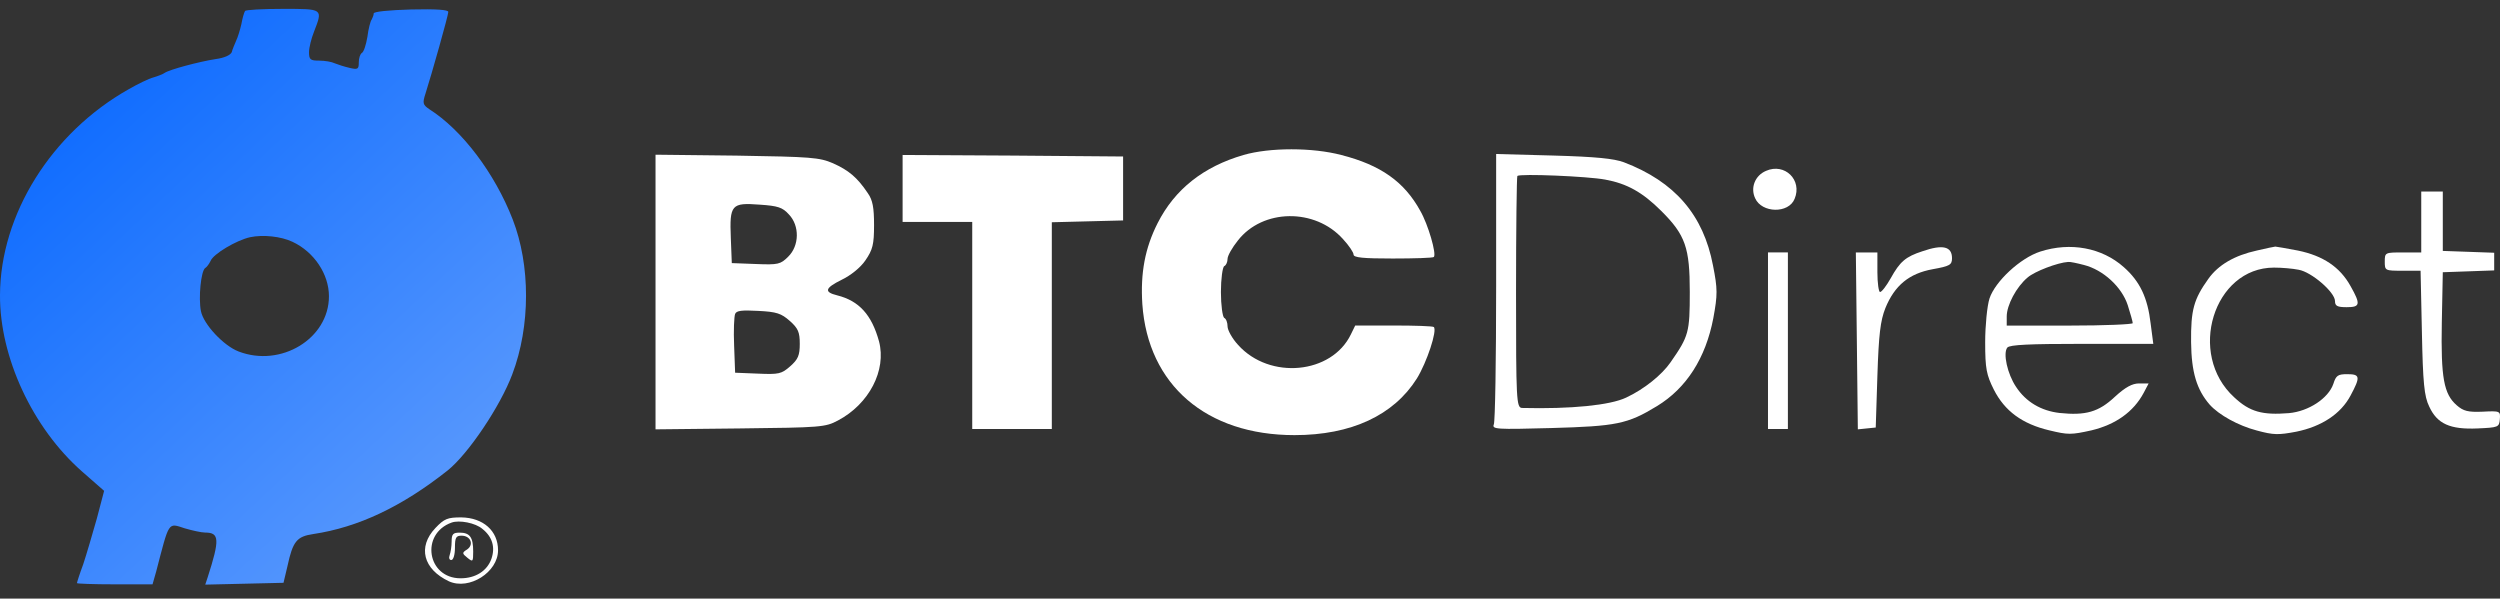 <svg width="142" height="34" viewBox="0 0 142 34" fill="none" xmlns="http://www.w3.org/2000/svg">
<rect x="0" y="0" width="142" height="34" fill="#333333" stroke="none"/>
<path d="M13.918 0.625C13.862 0.711 13.768 1.04 13.711 1.368C13.636 1.697 13.504 2.129 13.41 2.32C13.335 2.51 13.203 2.787 13.165 2.959C13.09 3.132 12.751 3.288 12.242 3.357C11.338 3.496 9.643 3.945 9.361 4.135C9.267 4.205 8.965 4.326 8.72 4.395C8.457 4.464 7.816 4.775 7.308 5.069C2.919 7.542 0.019 12.177 0 16.76C-0.019 20.288 1.846 24.3 4.652 26.774L5.914 27.88L5.5 29.454C5.255 30.319 4.916 31.478 4.728 32.048C4.52 32.602 4.37 33.086 4.37 33.121C4.37 33.155 5.33 33.19 6.517 33.19H8.664L8.871 32.463C9.624 29.575 9.53 29.696 10.491 30.008C10.905 30.129 11.432 30.25 11.658 30.25C12.468 30.25 12.487 30.648 11.79 32.809L11.658 33.207L13.881 33.155L16.103 33.103L16.329 32.152C16.631 30.751 16.857 30.474 17.779 30.336C20.341 29.956 22.827 28.78 25.426 26.722C26.594 25.788 28.421 23.073 29.099 21.257C30.135 18.524 30.135 15.065 29.118 12.454C28.101 9.843 26.255 7.387 24.372 6.194C24.014 5.951 23.995 5.848 24.164 5.329C24.522 4.205 25.464 0.867 25.464 0.677C25.464 0.556 24.786 0.504 23.354 0.538C22.093 0.573 21.226 0.659 21.226 0.763C21.226 0.85 21.17 1.005 21.113 1.109C21.038 1.195 20.925 1.645 20.868 2.095C20.793 2.544 20.661 2.959 20.548 3.011C20.454 3.081 20.379 3.305 20.379 3.547C20.379 3.928 20.322 3.963 19.87 3.859C19.569 3.79 19.192 3.669 19.023 3.599C18.853 3.513 18.457 3.444 18.137 3.444C17.629 3.444 17.553 3.392 17.553 2.959C17.553 2.7 17.685 2.181 17.836 1.801C18.345 0.486 18.363 0.504 16.066 0.504C14.917 0.504 13.956 0.556 13.918 0.625ZM16.612 13.734C17.836 14.305 18.684 15.567 18.684 16.829C18.684 19.233 15.953 20.894 13.542 19.96C12.694 19.631 11.564 18.421 11.414 17.677C11.263 16.933 11.414 15.377 11.658 15.221C11.753 15.169 11.884 14.979 11.96 14.823C12.111 14.425 13.429 13.647 14.201 13.474C14.936 13.319 15.953 13.422 16.612 13.734Z" fill="url(#paint0_linear_1829_3984)"/>
<path d="M70.629 8.804C68.369 9.461 66.73 10.741 65.751 12.678C65.035 14.096 64.772 15.497 64.885 17.278C65.205 21.861 68.519 24.715 73.529 24.715C76.75 24.715 79.161 23.591 80.479 21.498C81.044 20.581 81.647 18.766 81.44 18.575C81.383 18.523 80.366 18.489 79.161 18.489H76.976L76.731 18.991C75.639 21.256 72.117 21.585 70.328 19.596C69.989 19.233 69.725 18.748 69.725 18.541C69.725 18.333 69.65 18.108 69.537 18.057C69.442 18.005 69.348 17.33 69.348 16.587C69.348 15.843 69.442 15.168 69.537 15.117C69.65 15.065 69.725 14.874 69.725 14.701C69.725 14.529 69.989 14.062 70.309 13.664C71.721 11.848 74.697 11.813 76.279 13.577C76.618 13.941 76.882 14.338 76.882 14.459C76.882 14.632 77.428 14.684 79.104 14.684C80.329 14.684 81.383 14.65 81.44 14.598C81.609 14.442 81.12 12.747 80.668 11.969C79.763 10.326 78.426 9.375 76.185 8.804C74.546 8.372 72.117 8.372 70.629 8.804Z" fill="white"/>
<path d="M37.234 16.587V24.387L42.037 24.335C46.633 24.283 46.877 24.266 47.593 23.885C49.364 22.951 50.362 21.032 49.928 19.389C49.514 17.884 48.798 17.089 47.556 16.777C46.783 16.587 46.859 16.362 47.8 15.895C48.309 15.653 48.874 15.204 49.156 14.788C49.571 14.183 49.646 13.889 49.646 12.782C49.646 11.796 49.571 11.364 49.288 10.966C48.685 10.067 48.196 9.669 47.311 9.272C46.538 8.943 46.105 8.908 41.849 8.839L37.234 8.787V16.587ZM44.806 12.177C45.427 12.817 45.408 13.958 44.768 14.581C44.335 15.013 44.203 15.048 42.941 14.996L41.566 14.944L41.51 13.509C41.434 11.624 41.547 11.502 43.148 11.624C44.184 11.693 44.448 11.779 44.806 12.177ZM44.862 18.23C45.333 18.645 45.427 18.87 45.427 19.527C45.427 20.184 45.333 20.409 44.881 20.807C44.391 21.239 44.241 21.274 43.054 21.222L41.755 21.17L41.698 19.631C41.66 18.783 41.698 17.971 41.755 17.832C41.83 17.642 42.131 17.607 43.073 17.659C44.109 17.711 44.373 17.798 44.862 18.23Z" fill="white"/>
<path d="M51.268 10.705V12.607H53.245H55.223V18.487V24.367H57.483H59.743V18.487V12.624L61.777 12.572L63.792 12.521V10.705V8.889L57.539 8.837L51.268 8.802V10.705Z" fill="white"/>
<path d="M84.981 16.289C84.981 20.422 84.924 23.95 84.849 24.106C84.736 24.382 84.981 24.4 88.107 24.313C91.818 24.209 92.439 24.088 94.115 23.068C95.792 22.048 96.884 20.336 97.317 18.07C97.562 16.738 97.562 16.41 97.298 15.078C96.752 12.207 95.132 10.322 92.232 9.215C91.667 9.008 90.669 8.904 88.239 8.835L84.981 8.748V16.289ZM91.177 10.201C92.402 10.426 93.287 10.91 94.36 11.982C95.735 13.349 95.98 14.075 95.98 16.583C95.98 18.883 95.924 19.09 94.888 20.578C94.398 21.287 93.4 22.1 92.364 22.584C91.46 23.016 89.237 23.241 86.45 23.172C86.13 23.154 86.111 22.722 86.111 16.617C86.111 13.02 86.149 10.028 86.186 9.994C86.337 9.855 90.16 10.011 91.177 10.201Z" fill="white"/>
<path d="M100.313 9.704C99.692 9.964 99.409 10.656 99.692 11.261C100.068 12.108 101.594 12.143 101.933 11.296C102.385 10.223 101.368 9.238 100.313 9.704Z" fill="white"/>
<path d="M137.527 12.609V14.339H136.491C135.474 14.339 135.455 14.339 135.455 14.858C135.455 15.377 135.474 15.377 136.472 15.377H137.489L137.564 18.87C137.621 21.741 137.696 22.519 137.979 23.09C138.431 24.076 139.165 24.404 140.729 24.335C141.896 24.283 141.953 24.266 141.991 23.816C142.028 23.349 142.009 23.332 141.011 23.384C140.182 23.418 139.919 23.349 139.542 23.02C138.808 22.381 138.638 21.464 138.695 18.317L138.751 15.463L140.22 15.411L141.67 15.359V14.858V14.356L140.22 14.304L138.751 14.252V12.557V10.88H138.148H137.527V12.609Z" fill="white"/>
<path d="M109.198 14.27C108.237 14.581 107.917 14.858 107.39 15.809C107.145 16.241 106.881 16.587 106.787 16.587C106.712 16.587 106.636 16.085 106.636 15.463V14.339H106.034H105.412L105.469 19.371L105.525 24.387L106.034 24.335L106.542 24.283L106.636 21.343C106.712 19.008 106.806 18.213 107.088 17.504C107.616 16.207 108.444 15.532 109.782 15.29C110.742 15.117 110.874 15.048 110.874 14.667C110.874 13.993 110.347 13.872 109.198 14.27Z" fill="white"/>
<path d="M115.884 14.29C114.754 14.654 113.323 15.985 113.003 16.954C112.871 17.369 112.758 18.493 112.758 19.444C112.758 20.949 112.833 21.295 113.247 22.125C113.869 23.353 114.867 24.079 116.393 24.442C117.466 24.702 117.636 24.702 118.804 24.442C120.16 24.114 121.177 23.404 121.761 22.315L122.043 21.779H121.497C121.12 21.779 120.725 21.986 120.122 22.54C119.199 23.404 118.465 23.612 116.977 23.456C115.941 23.335 115.074 22.834 114.509 21.969C114.02 21.243 113.756 20.049 114.02 19.738C114.17 19.582 115.263 19.531 118.257 19.531H122.307L122.156 18.372C121.987 16.919 121.553 15.985 120.63 15.172C119.387 14.066 117.598 13.737 115.884 14.29ZM118.37 15.051C119.463 15.328 120.517 16.297 120.856 17.334C121.007 17.819 121.139 18.268 121.139 18.355C121.139 18.424 119.538 18.493 117.561 18.493H113.982V17.974C113.982 17.334 114.528 16.297 115.169 15.761C115.564 15.415 116.882 14.913 117.466 14.879C117.579 14.861 117.975 14.948 118.37 15.051Z" fill="white"/>
<path d="M128.184 14.231C126.922 14.508 125.999 15.044 125.434 15.839C124.605 16.998 124.436 17.604 124.454 19.437C124.473 21.149 124.775 22.135 125.509 22.982C126.037 23.57 127.129 24.175 128.184 24.452C129.144 24.712 129.408 24.712 130.425 24.521C131.875 24.227 132.967 23.501 133.514 22.463C134.079 21.408 134.06 21.253 133.325 21.253C132.798 21.253 132.685 21.322 132.534 21.806C132.252 22.619 131.141 23.363 130.011 23.466C128.504 23.587 127.788 23.397 126.903 22.567C124.21 20.111 125.735 15.2 129.163 15.2C129.596 15.2 130.218 15.252 130.557 15.321C131.291 15.442 132.628 16.601 132.628 17.102C132.628 17.379 132.76 17.448 133.288 17.448C134.06 17.448 134.098 17.292 133.514 16.255C132.911 15.165 131.95 14.525 130.519 14.231C129.879 14.11 129.295 14.006 129.238 14.006C129.182 14.006 128.711 14.11 128.184 14.231Z" fill="white"/>
<path d="M100.422 19.352V24.367H100.987H101.552V19.352V14.337H100.987H100.422V19.352Z" fill="white"/>
<path d="M24.73 29.993C23.713 31.065 24.033 32.328 25.502 33.02C26.651 33.538 28.289 32.501 28.289 31.256C28.289 30.149 27.442 29.405 26.199 29.388C25.427 29.388 25.238 29.457 24.73 29.993ZM27.404 30.045C27.969 30.495 28.139 31.083 27.913 31.74C27.668 32.431 27.009 32.847 26.161 32.847C24.259 32.847 23.863 30.322 25.652 29.682C26.086 29.526 27.009 29.699 27.404 30.045Z" fill="white"/>
<path d="M25.653 30.756C25.653 31.032 25.596 31.378 25.54 31.534C25.483 31.689 25.521 31.81 25.634 31.81C25.747 31.81 25.841 31.516 25.841 31.119C25.841 30.531 25.898 30.427 26.218 30.427C26.726 30.427 26.933 30.928 26.538 31.205C26.236 31.395 26.236 31.43 26.557 31.689C26.858 31.931 26.877 31.914 26.877 31.326C26.877 30.513 26.689 30.254 26.105 30.254C25.728 30.254 25.653 30.34 25.653 30.756Z" fill="white"/>
<defs>
<linearGradient id="paint0_linear_1829_3984" x1="30" y1="33" x2="2.41214e-06" y2="1" gradientUnits="userSpaceOnUse">
<stop stop-color="#67A1FD"/>
<stop offset="1" stop-color="#0063FF"/>
</linearGradient>
</defs>
</svg>
